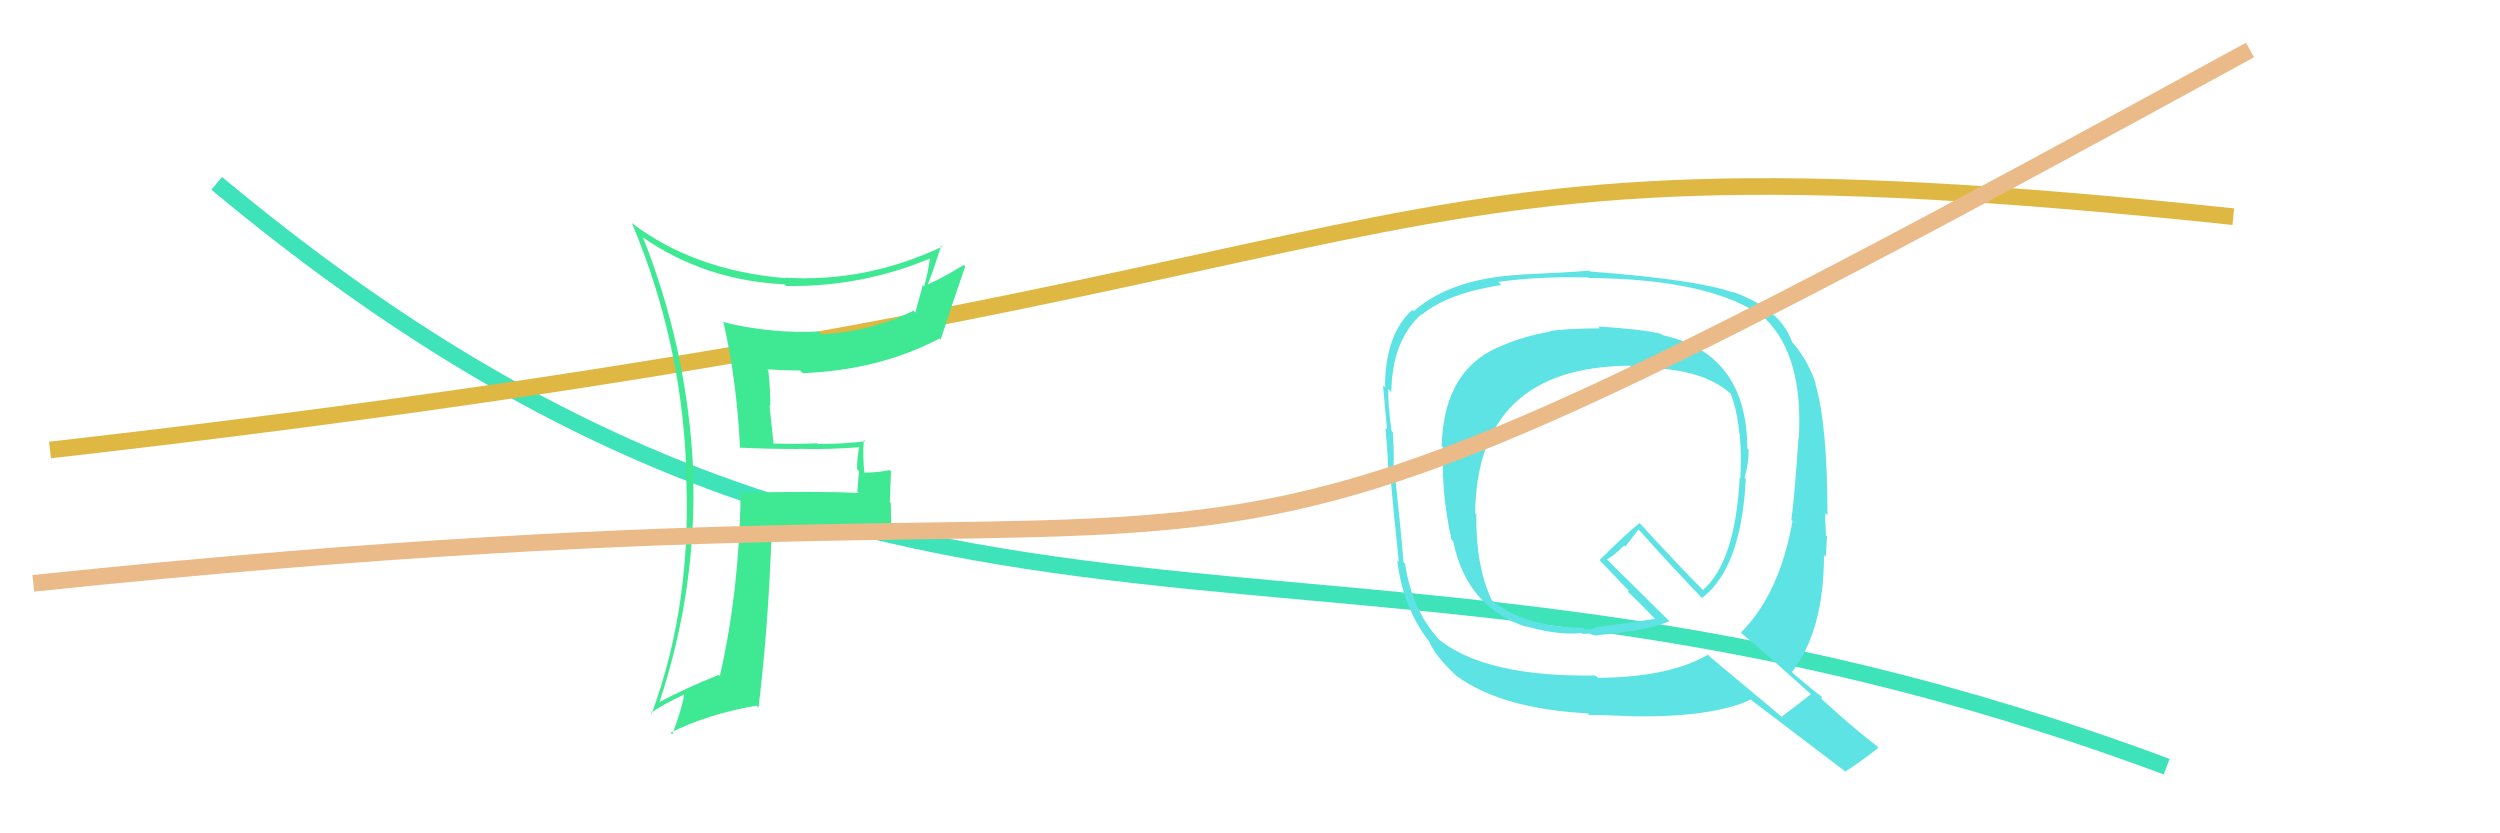 <svg xmlns="http://www.w3.org/2000/svg" width="150" height="50" viewBox="0,0,150,50"><rect width="100%" height="100%" fill="white"/><path d="M13 11 C55 46,79 27,130 46" stroke="#3fe3ba" fill="none"/><path d="M3 27 C91 17,77 7,134 13" stroke="#dfb843" fill="none"/><path fill="#3fe893" d="M44.28 26.76L44.37 26.85L44.37 26.86Q46.09 26.94 47.92 26.94L47.98 27.00L47.91 26.93Q49.75 26.98 51.58 26.83L51.56 26.80L51.56 26.81Q51.42 27.43 51.42 28.15L51.54 28.28L51.44 29.50L51.52 29.58Q49.03 29.45 44.27 29.57L44.29 29.59L44.44 29.73Q44.34 35.57 43.19 40.56L43.26 40.62L43.13 40.49Q41.06 41.32 39.58 42.12L39.54 42.09L39.57 42.12Q41.85 35.25 41.58 28.14L41.53 28.09L41.59 28.14Q41.23 20.90 38.57 14.23L38.66 14.33L38.58 14.25Q42.31 16.83 47.07 17.06L47.00 16.99L47.16 17.16Q51.72 17.23 55.87 15.48L55.91 15.51L55.81 15.41Q55.68 16.38 55.45 17.18L55.37 17.10L54.92 18.75L54.81 18.64Q52.27 19.90 49.30 20.06L49.16 19.92L49.14 19.89Q46.19 20.03 43.33 19.31L43.35 19.32L43.42 19.39Q44.21 22.88 44.40 26.88ZM56.56 14.83L56.56 14.83L56.53 14.80Q51.96 16.96 47.08 16.66L47.07 16.64L47.12 16.69Q41.62 16.22 37.89 13.37L38.08 13.56L37.92 13.40Q40.87 20.42 41.17 28.03L41.26 28.12L41.14 28.00Q41.60 36.07 39.09 42.85L39.11 42.87L39.04 42.80Q39.64 42.33 41.01 41.69L40.98 41.65L41.04 41.72Q40.91 42.54 40.34 44.06L40.23 43.96L40.23 43.96Q42.50 42.83 45.39 42.34L45.55 42.50L45.51 42.46Q46.11 37.57 46.30 31.86L46.27 31.84L46.19 31.75Q48.11 31.85 49.94 31.85L49.86 31.77L49.89 31.80Q51.79 31.91 53.62 32.10L53.50 31.98L53.51 31.99Q53.45 31.10 53.45 30.18L53.39 30.12L53.46 28.29L53.37 28.20Q52.66 28.36 51.82 28.36L51.75 28.30L51.87 28.41Q51.75 27.42 51.83 26.39L51.86 26.42L51.92 26.48Q50.51 26.64 49.11 26.64L49.17 26.70L49.07 26.60Q47.71 26.65 46.34 26.61L46.42 26.69L46.17 24.31L46.22 24.36Q46.22 23.29 46.10 22.23L46.12 22.25L46.04 22.16Q47.02 22.23 48.01 22.23L48.09 22.31L48.17 22.39Q52.75 22.21 56.37 20.31L56.45 20.39L56.44 20.38Q57.00 18.62 57.91 15.99L57.87 15.95L57.82 15.90Q56.50 16.71 55.70 17.05L55.69 17.05L55.68 17.03Q55.98 16.30 56.47 14.74Z"/><path fill="#5de3e3" d="M95.92 19.63L95.99 19.70L96.00 19.70Q93.91 19.71 92.96 19.87L92.95 19.86L92.99 19.90Q91.41 20.18 90.19 20.71L90.27 20.79L90.19 20.71Q86.61 22.08 86.50 26.77L86.50 26.77L86.60 26.87Q86.44 29.45 87.09 32.38L87.11 32.40L87.19 32.48Q88.00 36.45 91.62 37.63L91.65 37.66L91.55 37.57Q93.45 38.13 94.90 37.98L94.96 38.04L95.38 38.01L95.44 38.06Q95.68 38.11 95.87 38.15L95.68 37.97L95.82 38.11Q95.98 38.11 96.13 38.07L96.18 38.12L96.14 38.08Q98.80 37.85 100.17 37.27L100.08 37.19L96.41 33.56L96.42 33.56Q96.84 33.34 97.45 32.73L97.52 32.80L98.31 31.76L98.30 31.75Q100.15 33.83 102.13 35.89L102.24 36.00L102.12 35.88Q104.48 34.09 104.75 28.72L104.71 28.69L104.67 28.65Q104.92 27.90 104.92 26.99L104.93 27.00L104.84 26.91Q104.82 21.22 99.76 20.11L99.70 20.06L99.68 20.03Q98.40 19.74 95.89 19.59ZM108.79 41.79L108.73 41.73L108.65 41.65Q108.09 42.11 106.91 42.99L107.04 43.12L102.65 39.45L102.48 39.28Q100.14 40.64 95.88 40.67L95.78 40.58L95.73 40.53Q89.18 40.63 86.36 38.39L86.55 38.58L86.52 38.55Q84.76 36.79 84.30 33.82L84.27 33.79L84.21 33.72Q84.07 31.98 83.69 28.41L83.54 28.26L83.58 28.30Q83.68 27.68 83.57 25.93L83.59 25.95L83.49 25.85Q83.27 24.22 83.30 23.34L83.43 23.47L83.48 23.52Q83.53 20.41 85.29 18.85L85.20 18.77L85.31 18.88Q86.88 17.59 90.08 17.10L90.07 17.09L89.90 16.91Q92.41 16.57 95.30 16.65L95.38 16.72L95.33 16.68Q102.78 16.74 105.90 19.10L106.06 19.26L105.92 19.12Q108.20 21.36 107.93 26.27L107.79 26.13L107.91 26.25Q107.67 29.86 107.48 31.19L107.44 31.15L107.55 31.26Q106.78 35.62 104.46 37.95L104.45 37.94L104.60 38.09Q105.91 39.18 108.65 41.65ZM103.92 17.50L103.88 17.46L103.97 17.55Q101.92 16.79 95.41 16.29L95.38 16.27L95.35 16.24Q94.05 16.35 91.28 16.47L91.26 16.45L91.29 16.48Q87.05 16.70 84.81 18.68L84.72 18.59L84.73 18.60Q83.10 20.09 83.10 23.25L83.13 23.28L82.98 23.13Q83.07 24.06 83.22 25.77L83.16 25.71L83.12 25.67Q83.29 27.40 83.29 28.28L83.41 28.40L83.41 28.40Q83.55 30.14 83.93 33.72L83.80 33.58L83.83 33.61Q84.17 36.47 85.77 38.52L85.83 38.58L85.75 38.50Q86.13 39.38 87.35 40.52L87.38 40.55L87.37 40.54Q90.08 42.53 95.26 42.80L95.23 42.77L95.37 42.91Q95.67 42.87 98.07 42.98L98.15 43.06L98.07 42.98Q102.77 43.04 105.06 41.97L105.20 42.12L105.11 42.03Q105.92 42.65 110.64 46.23L110.66 46.24L110.71 46.30Q111.42 45.86 112.71 44.87L112.73 44.89L112.58 44.74Q111.70 44.05 110.90 43.37L111.01 43.47L109.28 41.93L109.33 41.83L109.31 41.81Q108.92 41.53 107.70 40.50L107.71 40.52L107.52 40.32Q109.44 37.83 109.44 33.30L109.42 33.28L109.55 33.41Q109.58 33.02 109.62 32.19L109.51 32.08L109.56 32.12Q109.51 31.20 109.51 30.78L109.65 30.92L109.65 30.92Q109.64 25.39 108.92 23.03L108.88 22.99L108.96 23.07Q108.53 21.73 107.65 20.66L107.65 20.66L107.53 20.54Q106.84 18.52 103.91 17.49ZM97.78 21.94L97.88 22.04L97.92 22.08Q101.96 21.97 103.78 23.57L103.80 23.58L103.85 23.64Q104.24 24.68 104.36 26.01L104.46 26.11L104.38 26.03Q104.50 27.33 104.42 28.70L104.48 28.75L104.38 28.66Q104.12 33.69 102.18 35.40L102.26 35.48L102.22 35.44Q100.82 34.05 98.31 31.31L98.45 31.44L98.38 31.38Q97.53 32.05 95.97 33.61L96.08 33.72L96.03 33.67Q96.64 34.32 97.78 35.50L97.74 35.46L97.65 35.48L97.66 35.49Q98.29 36.08 99.31 37.14L99.15 36.98L99.30 37.13Q98.22 37.31 95.90 37.61L95.88 37.59L95.49 37.74L95.09 37.76L94.99 37.69L94.97 37.67Q91.47 37.64 89.49 36.00L89.57 36.08L89.51 36.02Q88.54 33.98 88.58 30.86L88.57 30.86L88.51 30.80Q88.61 22.02 97.78 21.94Z"/><path d="M2 35 C88 26,60 44,135 3" stroke="#ebba89" fill="none"/></svg>